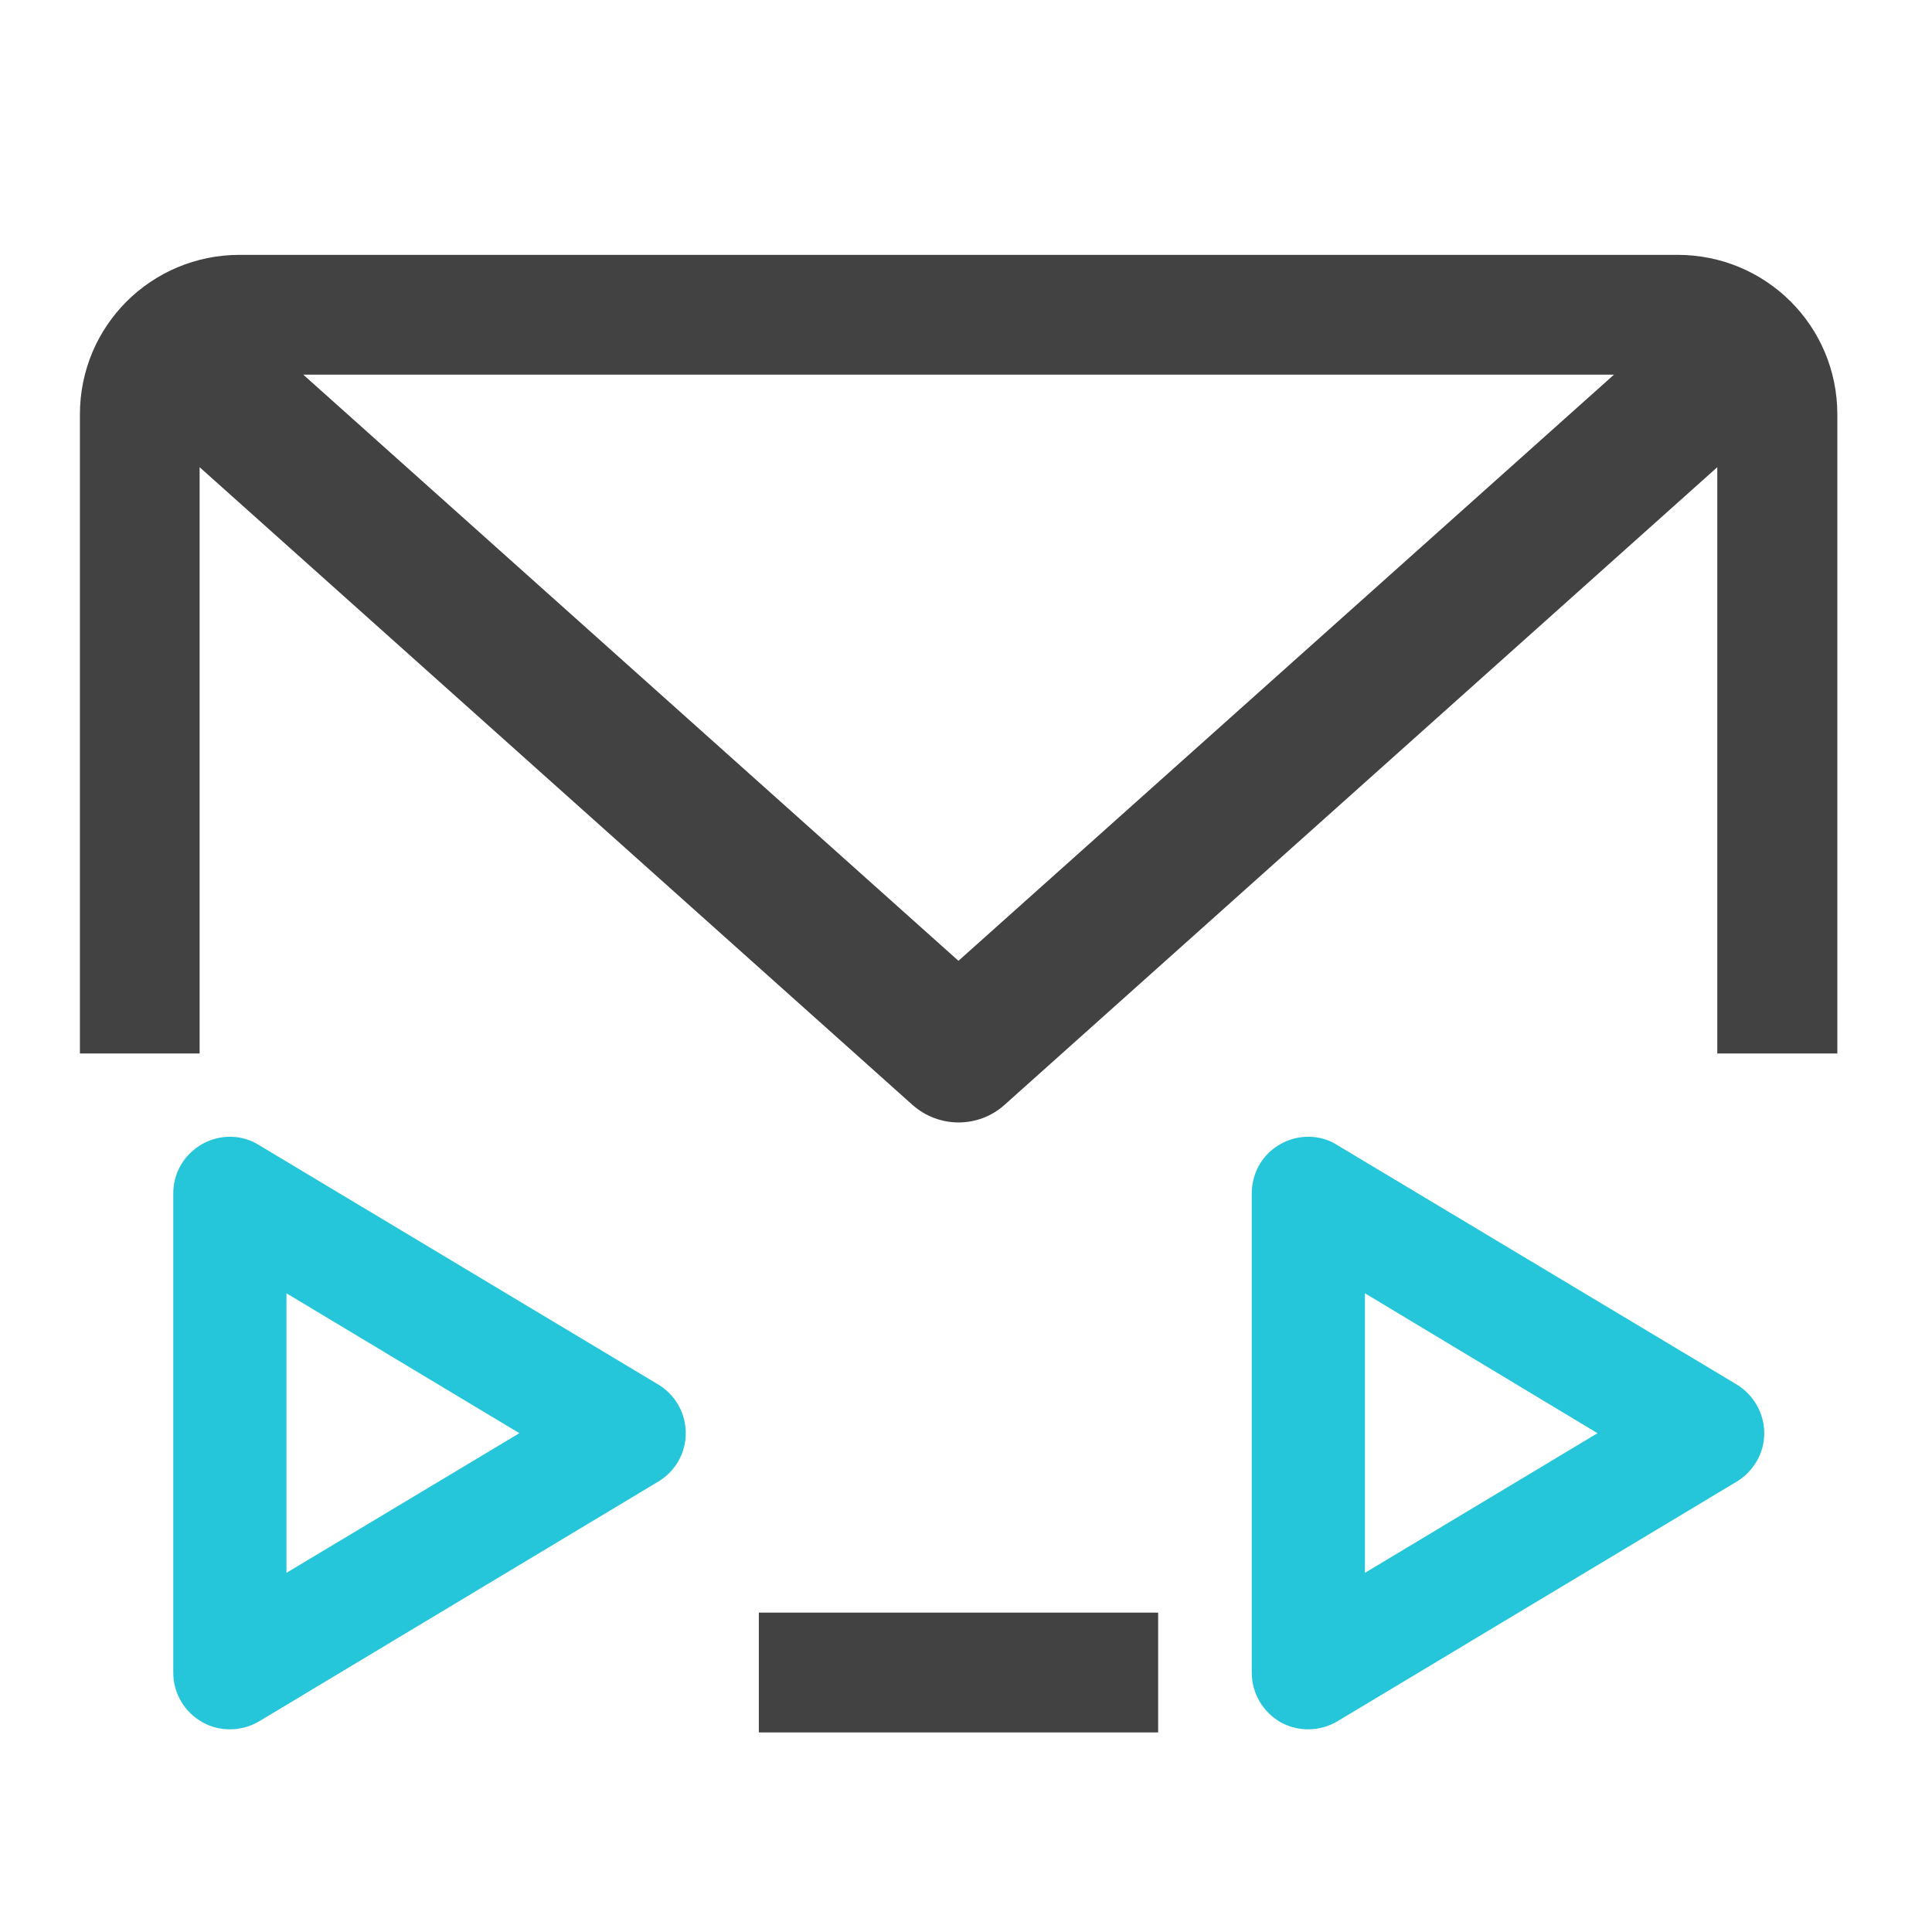 <?xml version="1.0" encoding="UTF-8"?>
<svg xmlns="http://www.w3.org/2000/svg" xmlns:xlink="http://www.w3.org/1999/xlink" width="22pt" height="22pt" viewBox="0 0 22 22" version="1.1">
<g id="surface1">
<path style=" stroke:none;fill-rule:nonzero;fill:rgb(25.882%,25.882%,25.882%);fill-opacity:1;" d="M 2.73 2.902 C 1.723 2.902 0.91 3.711 0.91 4.719 L 0.91 11.996 L 2.273 11.996 L 2.273 5.32 L 10.391 12.582 C 10.691 12.848 11.141 12.848 11.438 12.582 L 19.555 5.32 L 19.555 11.996 L 20.922 11.996 L 20.922 4.719 C 20.922 3.711 20.109 2.902 19.102 2.902 Z M 3.453 4.266 L 18.379 4.266 L 10.914 10.941 Z M 8.641 18.363 L 8.641 19.727 L 13.188 19.727 L 13.188 18.363 Z M 8.641 18.363 "/>
<path style=" stroke:none;fill-rule:nonzero;fill:rgb(14.902%,77.647%,85.49%);fill-opacity:1;" d="M 14.922 12.945 C 14.746 12.938 14.578 13.004 14.449 13.125 C 14.324 13.246 14.254 13.414 14.254 13.59 L 14.254 19.047 C 14.254 19.281 14.379 19.492 14.578 19.609 C 14.781 19.723 15.027 19.719 15.227 19.602 L 19.777 16.871 C 19.969 16.754 20.09 16.547 20.09 16.32 C 20.09 16.094 19.969 15.883 19.777 15.766 L 15.227 13.039 C 15.137 12.98 15.031 12.949 14.922 12.945 Z M 15.543 14.727 L 18.191 16.32 L 15.543 17.91 Z M 15.543 14.727 "/>
<path style=" stroke:none;fill-rule:nonzero;fill:rgb(14.902%,77.647%,85.49%);fill-opacity:1;" d="M 2.645 12.945 C 2.469 12.938 2.297 13.004 2.172 13.125 C 2.043 13.246 1.973 13.414 1.973 13.59 L 1.973 19.047 C 1.973 19.281 2.098 19.492 2.301 19.609 C 2.5 19.723 2.75 19.719 2.949 19.602 L 7.496 16.871 C 7.691 16.754 7.809 16.547 7.809 16.32 C 7.809 16.094 7.691 15.883 7.496 15.766 L 2.949 13.039 C 2.855 12.98 2.75 12.949 2.645 12.945 Z M 3.262 14.727 L 5.914 16.32 L 3.262 17.91 Z M 3.262 14.727 "/>
</g>
</svg>
